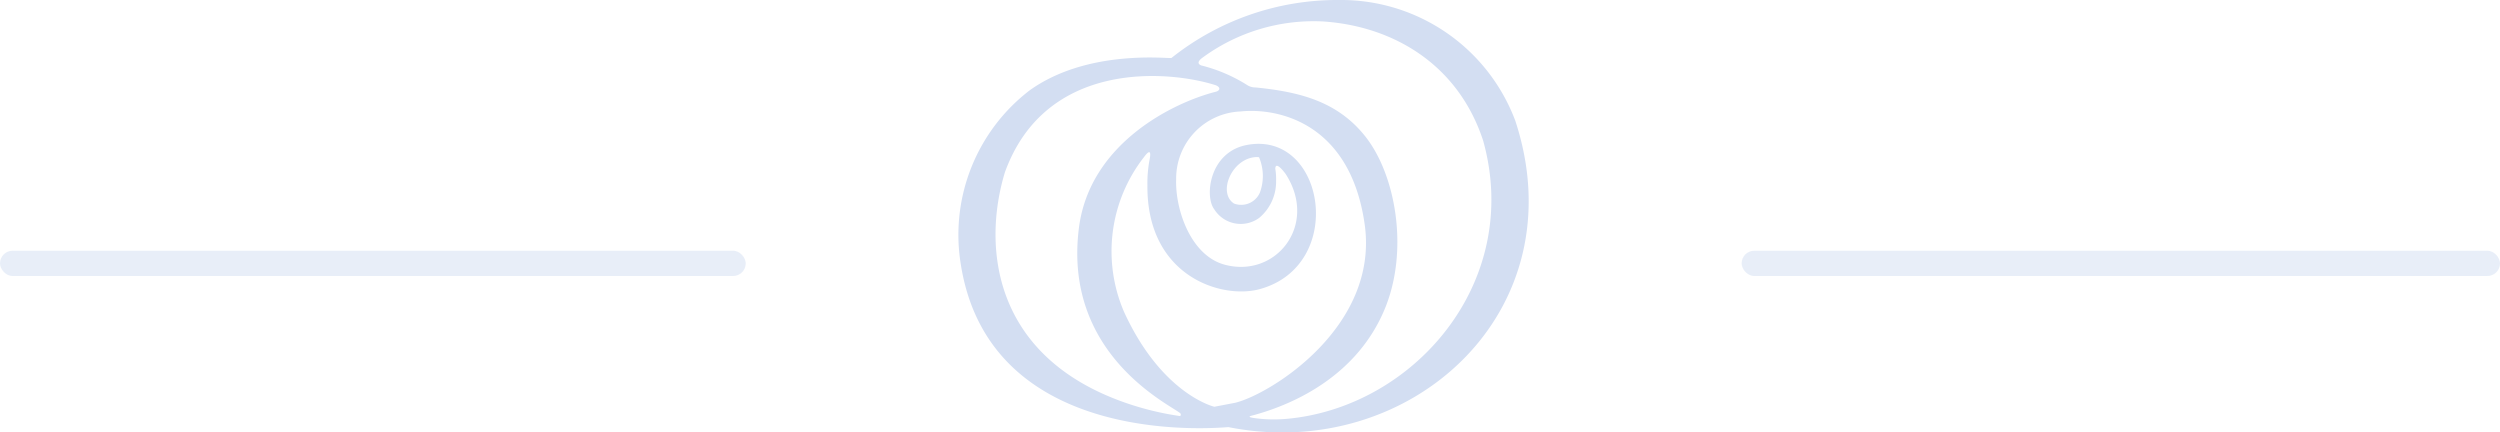 <svg xmlns="http://www.w3.org/2000/svg" width="197.991" height="34.249" viewBox="0 0 197.991 34.249">
    <defs>
        <style>
            .prefix__cls-1{fill:#d3def2;opacity:.5}
        </style>
    </defs>
    <g id="prefix__Group_22826" data-name="Group 22826" transform="translate(-100.5 -548.114)">
        <rect id="prefix__Rectangle_5428" width="60.06" height="2.002" class="prefix__cls-1" data-name="Rectangle 5428" rx="1.001" transform="translate(238.431 567.971)"/>
        <rect id="prefix__Rectangle_5429" width="59.059" height="2.002" class="prefix__cls-1" data-name="Rectangle 5429" rx="1.001" transform="translate(100.5 567.971)"/>
        <path id="prefix__Path_47896" fill="#d3def2" d="M110.261 52.568a11.251 11.251 0 0 1-2.529-.069c-.676-.1-.2-.182-.038-.226 3.335-.908 8.206-3.182 10.38-8.384 1.953-4.666.88-10.687-1.556-13.726-2.2-2.749-5.188-3.5-8.672-3.845a1.2 1.2 0 0 1-.656-.189 12.413 12.413 0 0 0-3.645-1.556c-.473-.2 0-.54.172-.661a14.878 14.878 0 0 1 9.451-2.823c5.532.358 10.716 3.361 12.709 9.438 3.144 11.255-5.532 21.167-15.617 22.042m-2.06-17.93a1.614 1.614 0 0 1-2.055.871c-1.323-.86-.164-3.6 1.767-3.679.076 0 .143 0 .218.015a3.809 3.809 0 0 1 .069 2.793m-3.609 16.967s-4.155-.965-7.155-7.521a12.116 12.116 0 0 1 1.587-12.257c.471-.637.555-.414.446.172a10.023 10.023 0 0 0-.179 2.084c-.057 7.186 5.869 9.029 8.882 8.209 6.922-1.879 5.181-12.6-1.008-11.419-2.985.569-3.358 4.091-2.58 5.094a2.475 2.475 0 0 0 3.561.678 3.73 3.73 0 0 0 1.336-2.931 4.9 4.9 0 0 0-.064-.96c.021-.707.827.425.827.425 2.591 4.027-.775 8.258-4.825 7.177-2.737-.729-3.94-4.441-3.852-6.774a5.312 5.312 0 0 1 5.092-5.363c2.9-.309 8.691.837 9.838 8.942s-7.446 13.437-10.25 14.127zm-2.719.737a23.271 23.271 0 0 1-4.381-1.073C87.126 47.63 86.186 39.047 88 33.045c3.223-8.919 12.914-8.1 16.667-6.914.409.138.428.423.034.528-3.3.835-9.965 4.04-10.833 10.759-1.287 9.984 7.094 13.961 8 14.683a.154.154 0 0 1 .013.241m26.519-23.45a14.739 14.739 0 0 0-13.926-9.5 21.086 21.086 0 0 0-13.28 4.59c-.245.079-6.6-.739-11.217 2.555a14.418 14.418 0 0 0-5.5 13.574C86.69 55.3 105.556 53.188 105.713 53.22c14.42 2.859 27.71-9.213 22.69-24.328" data-name="Path 47896" transform="translate(92.082 528.722)"/>
    </g>
</svg>
